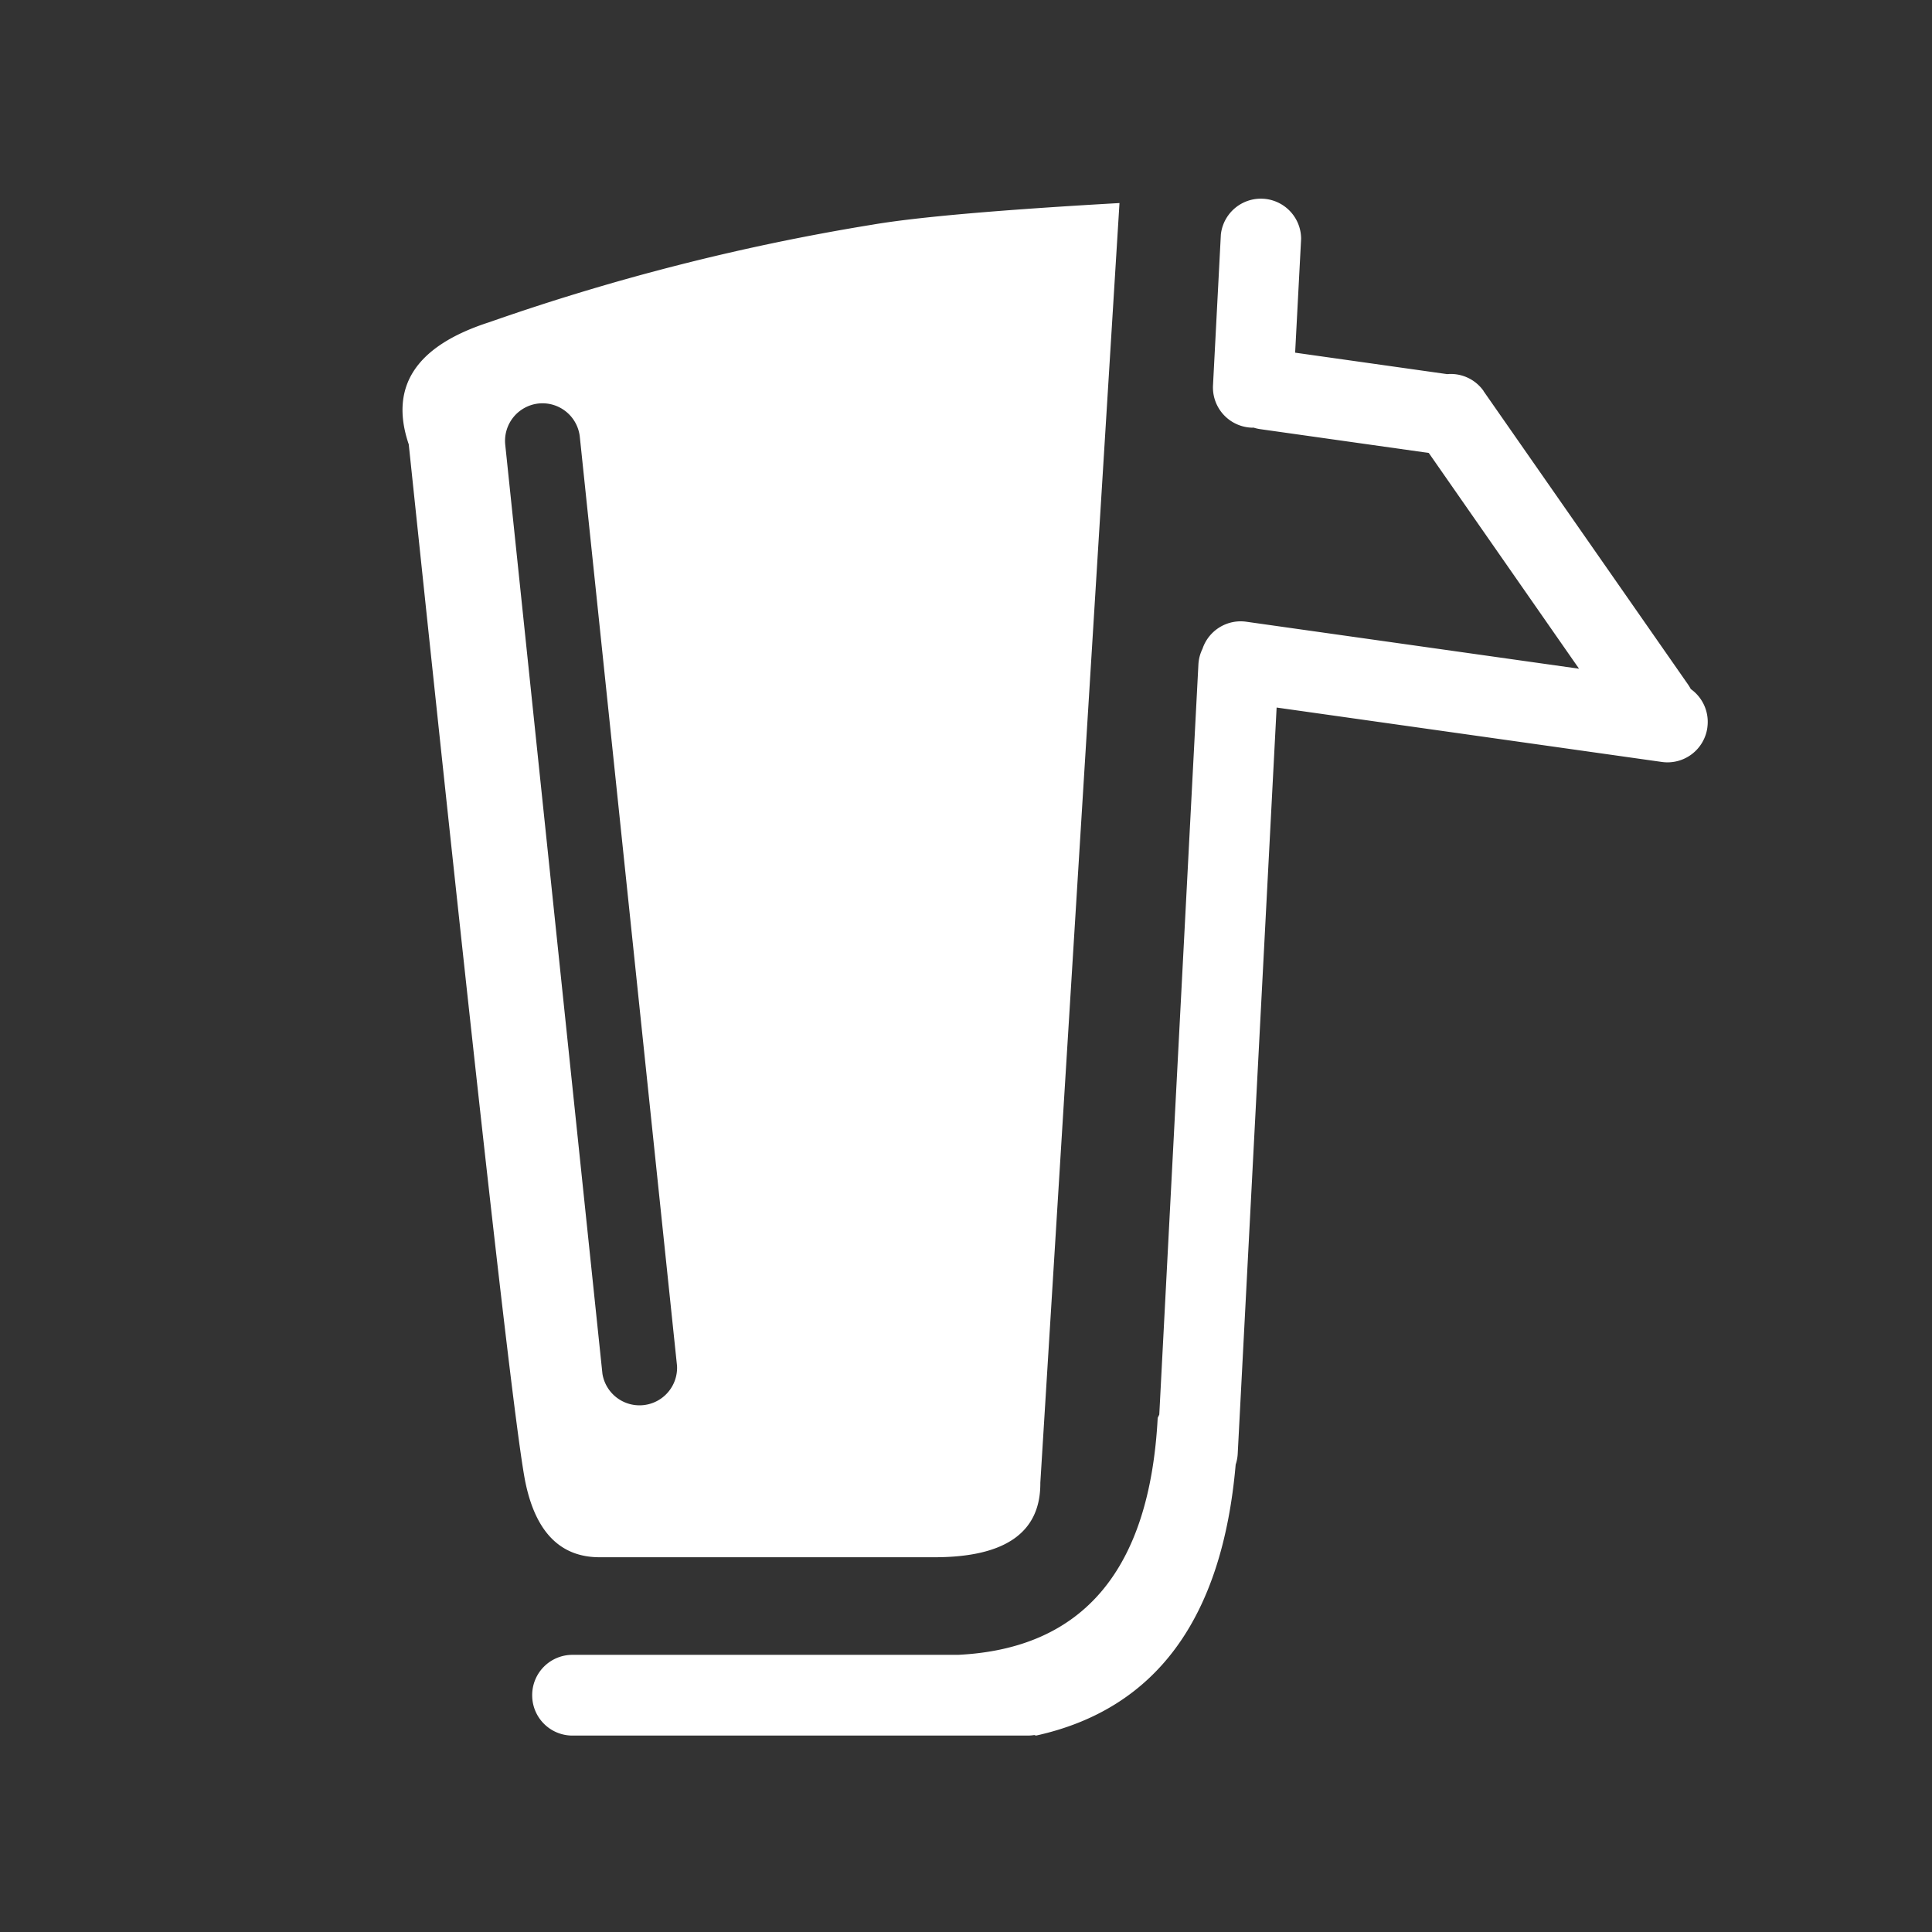 <svg xmlns="http://www.w3.org/2000/svg" width="72" height="72"><rect width="100%" height="100%" fill="#333333" stroke="none"/><defs><clipPath id="a"><path d="M0 0h72v72H0z"/></clipPath></defs><g data-name="1"><g data-name="Group 12" clip-path="url(#a)"><g data-name="Group 11"><g data-name="Group 10"><g data-name="Group 9"><path data-name="Path 9" d="M41.72 7.567l-2.95 47.692q.021 2.775-3.949 2.775H22.346q-2.181 0-2.762-2.775T15.233 16.56q-1.1-3.233 3-4.552a83.807 83.807 0 0114.278-3.635q2.483-.424 9.209-.806zm-21.647 7.47a1.4 1.4 0 00-1.244 1.537l3.622 34.624a1.4 1.4 0 002.78-.295L21.608 16.28a1.4 1.4 0 00-1.535-1.243zm26.635.9h-.086a1.5 1.5 0 01-1.417-1.574l.293-5.623a1.5 1.5 0 012.991.158l-.223 4.245 5.667.8a1.493 1.493 0 011.356.628v.006l7.622 10.936a1.783 1.783 0 01.1.166 1.5 1.5 0 01.617 1.431v.008a1.5 1.5 0 01-1.693 1.278l-14.359-2.028-1.45 27.812a1.518 1.518 0 01-.076.4q-.75 8.625-7.439 10.1l-.066-.02a1.531 1.531 0 01-.246.02H21.333a1.5 1.5 0 01-1.5-1.5v-.009a1.5 1.5 0 011.5-1.5h14.371q6.993-.341 7.44-8.831l.059-.122 1.458-27.953a1.481 1.481 0 01.152-.584 1.5 1.5 0 011.633-1.011l12.4 1.751-5.6-8.041-6.282-.887a1.516 1.516 0 01-.256-.06z" fill="#fff" fill-rule="evenodd"/></g></g></g></g></g></svg>